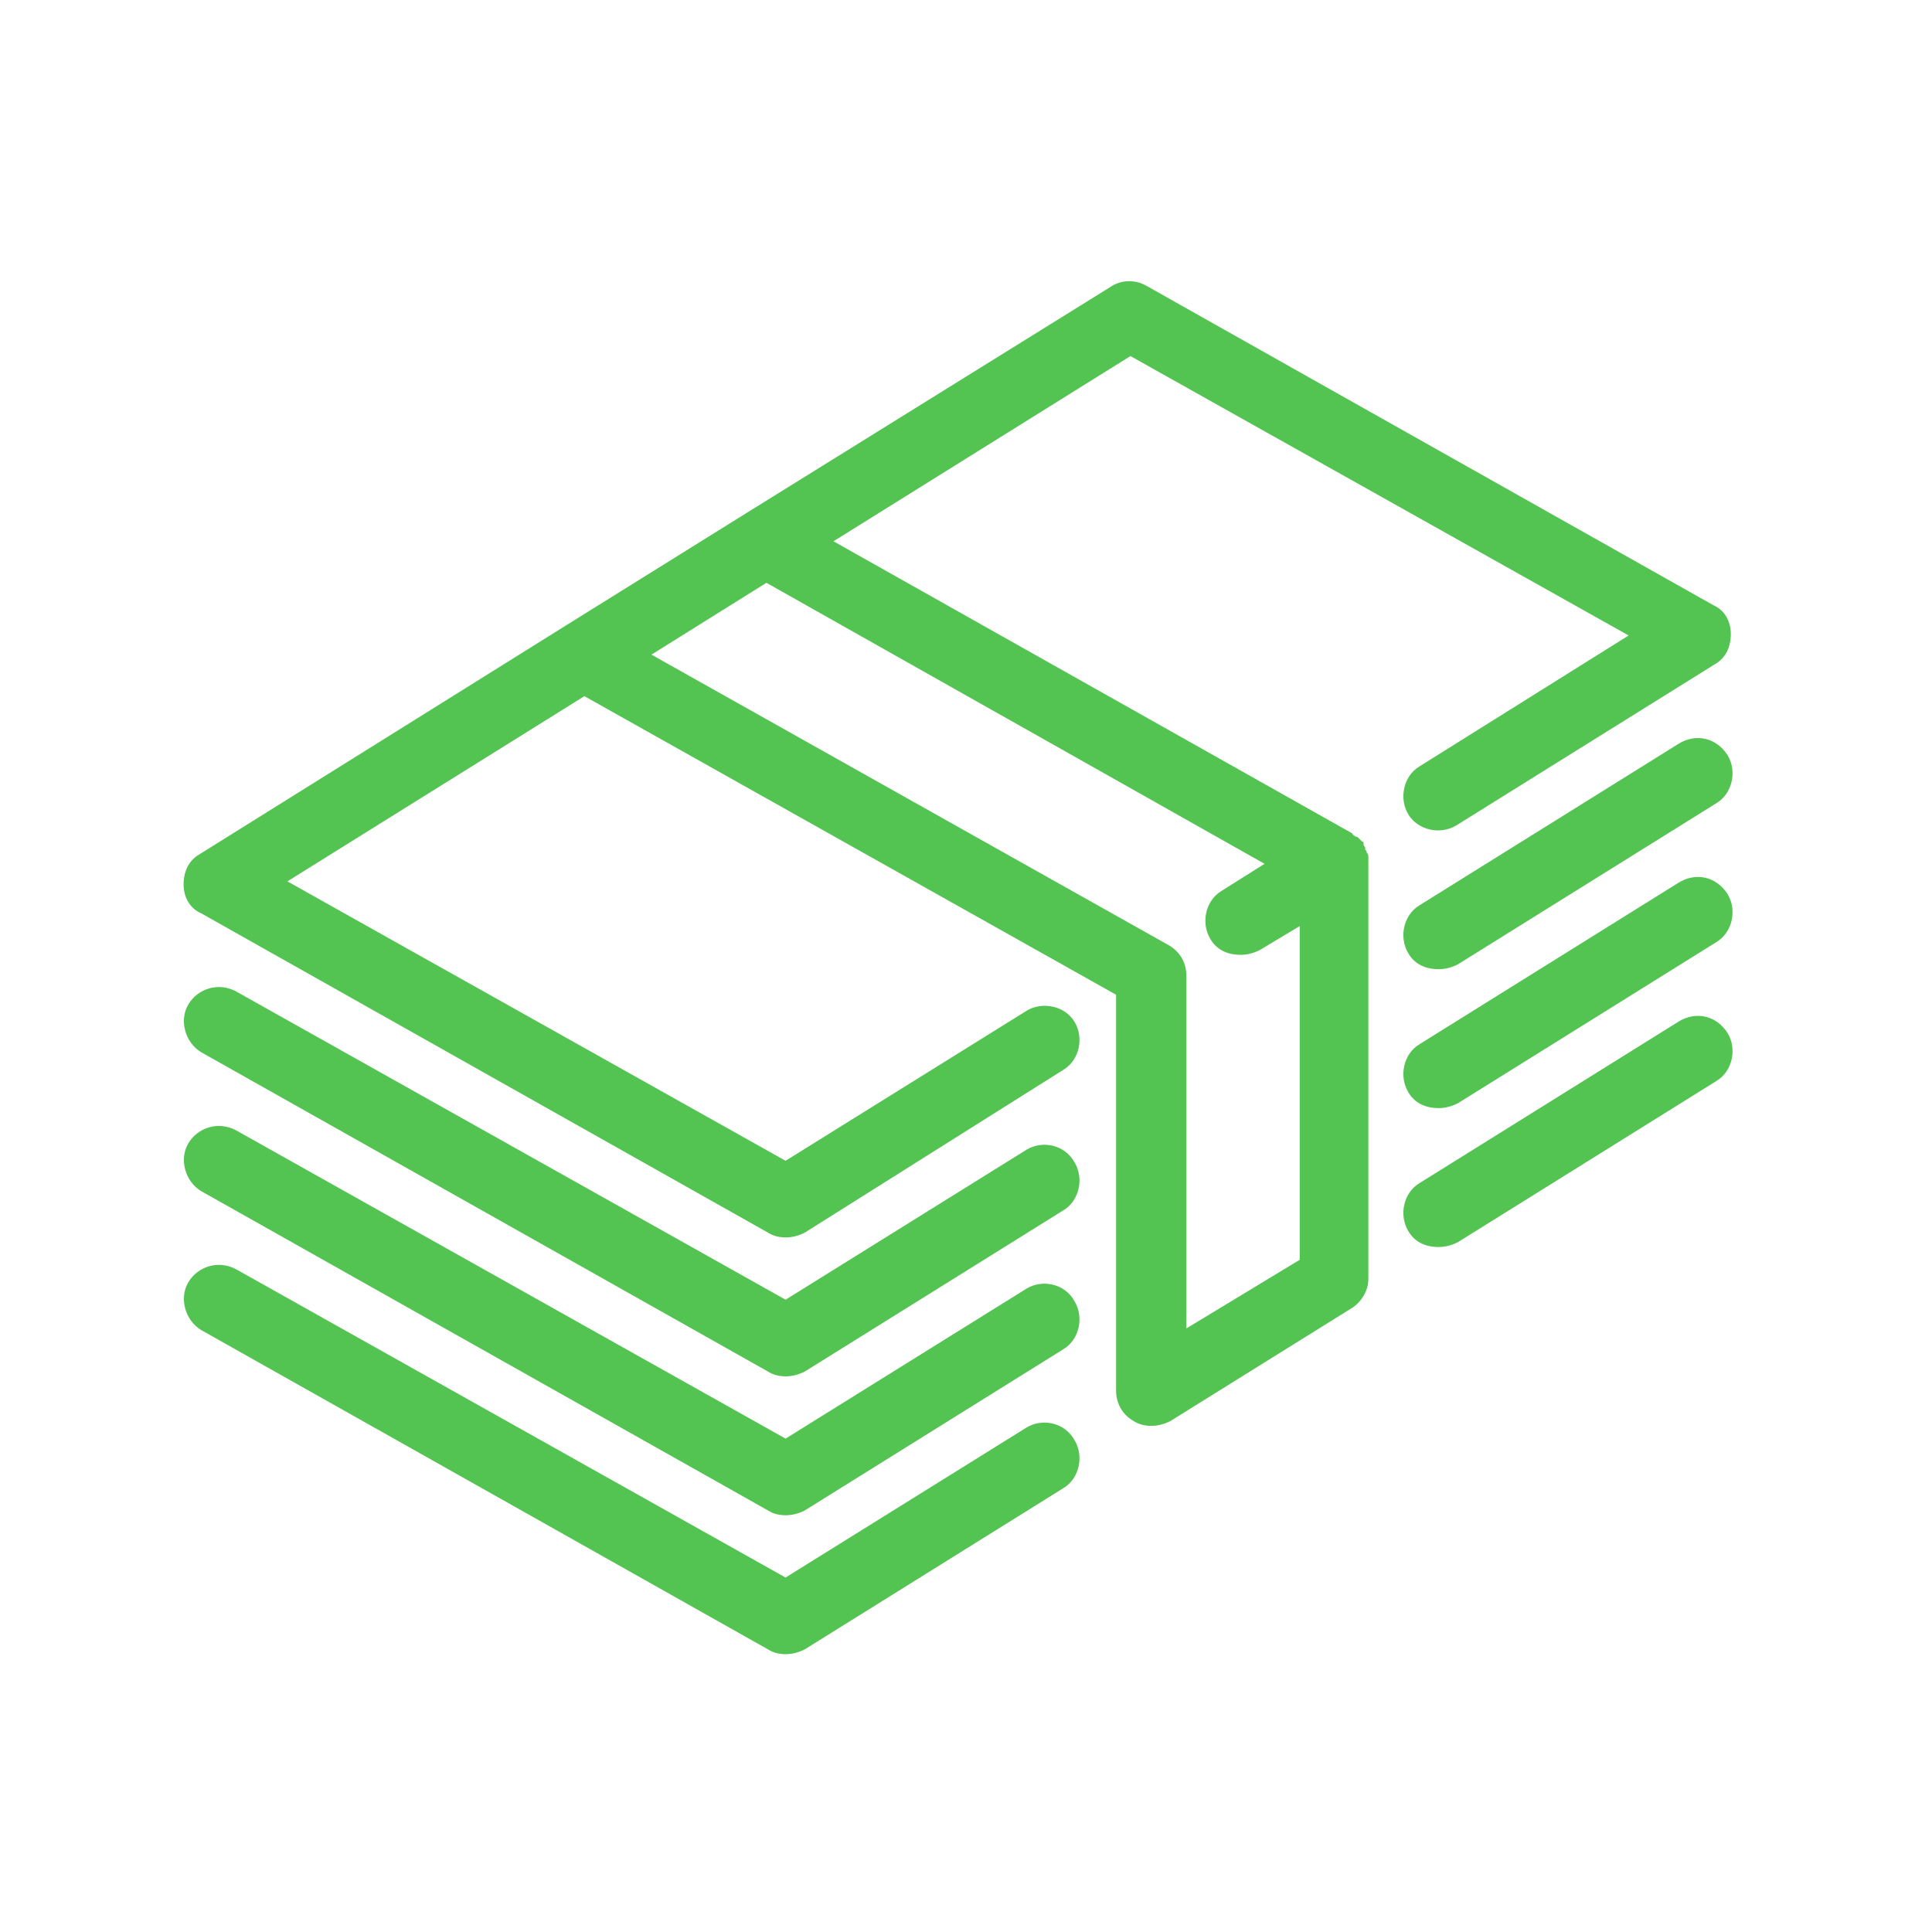 <?xml version="1.0" encoding="utf-8"?>
<!-- Generator: Adobe Illustrator 26.5.0, SVG Export Plug-In . SVG Version: 6.00 Build 0)  -->
<svg version="1.1" id="Layer_1" xmlns="http://www.w3.org/2000/svg" xmlns:xlink="http://www.w3.org/1999/xlink" x="0px" y="0px"
	 viewBox="0 0 121 121" style="enable-background:new 0 0 121 121;" xml:space="preserve">
<style type="text/css">
	.st0{clip-path:url(#SVGID_00000020396239307865181100000011898247161383539333_);}
	.st1{fill:#53C351;}
</style>
<g>
	<defs>
		<rect id="SVGID_1_" x="11.5" y="17.6" width="97" height="86"/>
	</defs>
	<clipPath id="SVGID_00000078046581345219701020000000913024620321913764_">
		<use xlink:href="#SVGID_1_"  style="overflow:visible;"/>
	</clipPath>
	<g style="clip-path:url(#SVGID_00000078046581345219701020000000913024620321913764_);">
		<path class="st1" d="M85.7,53.7C85.7,53.7,85.7,53.7,85.7,53.7c0-0.1,0-0.2-0.1-0.3l0,0c0-0.1-0.1-0.2-0.1-0.2c0,0,0,0,0-0.1
			c0-0.1-0.1-0.1-0.1-0.2c0,0,0,0,0-0.1c0,0,0,0,0,0c0-0.1-0.1-0.1-0.1-0.1c0,0,0,0,0,0c-0.1-0.1-0.1-0.1-0.2-0.2c0,0,0,0,0,0
			c-0.1-0.1-0.1-0.1-0.2-0.1c0,0,0,0,0,0c-0.1-0.1-0.2-0.1-0.2-0.2L52.2,33.9l18.6-11.6L102,39.8L88.9,48c-1,0.6-1.3,2-0.7,3
			c0.6,1,2,1.3,3,0.7l16.2-10.1c0.7-0.4,1-1.1,1-1.9c0-0.8-0.4-1.5-1.1-1.8l-35.5-20c-0.7-0.4-1.6-0.4-2.3,0.1L46.8,32.1
			c0,0,0,0,0,0l-11.4,7.1c0,0,0,0,0,0L12.5,53.5c-0.7,0.4-1,1.1-1,1.9c0,0.8,0.4,1.5,1.1,1.8l35.5,20c0.3,0.2,0.7,0.3,1.1,0.3
			c0.4,0,0.8-0.1,1.2-0.3L66.6,67c1-0.6,1.3-2,0.7-3c-0.6-1-2-1.3-3-0.7l-15.1,9.4L18,55.2l18.6-11.6l33.3,18.7v24.8
			c0,0.8,0.4,1.5,1.1,1.9c0.3,0.2,0.7,0.3,1.1,0.3c0.4,0,0.8-0.1,1.2-0.3l11.4-7.1c0.6-0.4,1-1.1,1-1.8V54c0,0,0,0,0,0
			C85.7,53.9,85.7,53.8,85.7,53.7z M74.3,83.2V61.1c0-0.8-0.4-1.5-1.1-1.9L40.8,41l7.2-4.5l31.2,17.6l-2.7,1.7c-1,0.6-1.3,2-0.7,3
			c0.4,0.7,1.1,1,1.9,1c0.4,0,0.8-0.1,1.2-0.3l2.5-1.5v20.9L74.3,83.2z"/>
		<path class="st1" d="M105.1,46.6L88.9,56.7c-1,0.6-1.3,2-0.7,3c0.4,0.7,1.1,1,1.9,1c0.4,0,0.8-0.1,1.2-0.3l16.2-10.1
			c1-0.6,1.3-2,0.7-3C107.5,46.2,106.2,45.9,105.1,46.6z"/>
		<path class="st1" d="M64.3,72l-15.1,9.4L14.8,62.1c-1.1-0.6-2.4-0.2-3,0.8c-0.6,1-0.2,2.4,0.8,3l35.5,20c0.3,0.2,0.7,0.3,1.1,0.3
			c0.4,0,0.8-0.1,1.2-0.3l16.2-10.1c1-0.6,1.3-2,0.7-3C66.7,71.7,65.3,71.4,64.3,72z"/>
		<path class="st1" d="M105.1,55.3L88.9,65.4c-1,0.6-1.3,2-0.7,3c0.4,0.7,1.1,1,1.9,1c0.4,0,0.8-0.1,1.2-0.3l16.2-10.1
			c1-0.6,1.3-2,0.7-3C107.5,54.9,106.2,54.6,105.1,55.3z"/>
		<path class="st1" d="M64.3,80.7l-15.1,9.4L14.8,70.8c-1.1-0.6-2.4-0.2-3,0.8c-0.6,1-0.2,2.4,0.8,3l35.5,20
			c0.3,0.2,0.7,0.3,1.1,0.3c0.4,0,0.8-0.1,1.2-0.3l16.2-10.1c1-0.6,1.3-2,0.7-3C66.7,80.4,65.3,80.1,64.3,80.7z"/>
		<path class="st1" d="M105.1,64L88.9,74.1c-1,0.6-1.3,2-0.7,3c0.4,0.7,1.1,1,1.9,1c0.4,0,0.8-0.1,1.2-0.3l16.2-10.1
			c1-0.6,1.3-2,0.7-3C107.5,63.6,106.2,63.3,105.1,64z"/>
		<path class="st1" d="M64.3,89.4l-15.1,9.4L14.8,79.5c-1.1-0.6-2.4-0.2-3,0.8c-0.6,1-0.2,2.4,0.8,3l35.5,20
			c0.3,0.2,0.7,0.3,1.1,0.3c0.4,0,0.8-0.1,1.2-0.3l16.2-10.1c1-0.6,1.3-2,0.7-3C66.7,89.1,65.3,88.8,64.3,89.4z"/>
	</g>
</g>
</svg>
